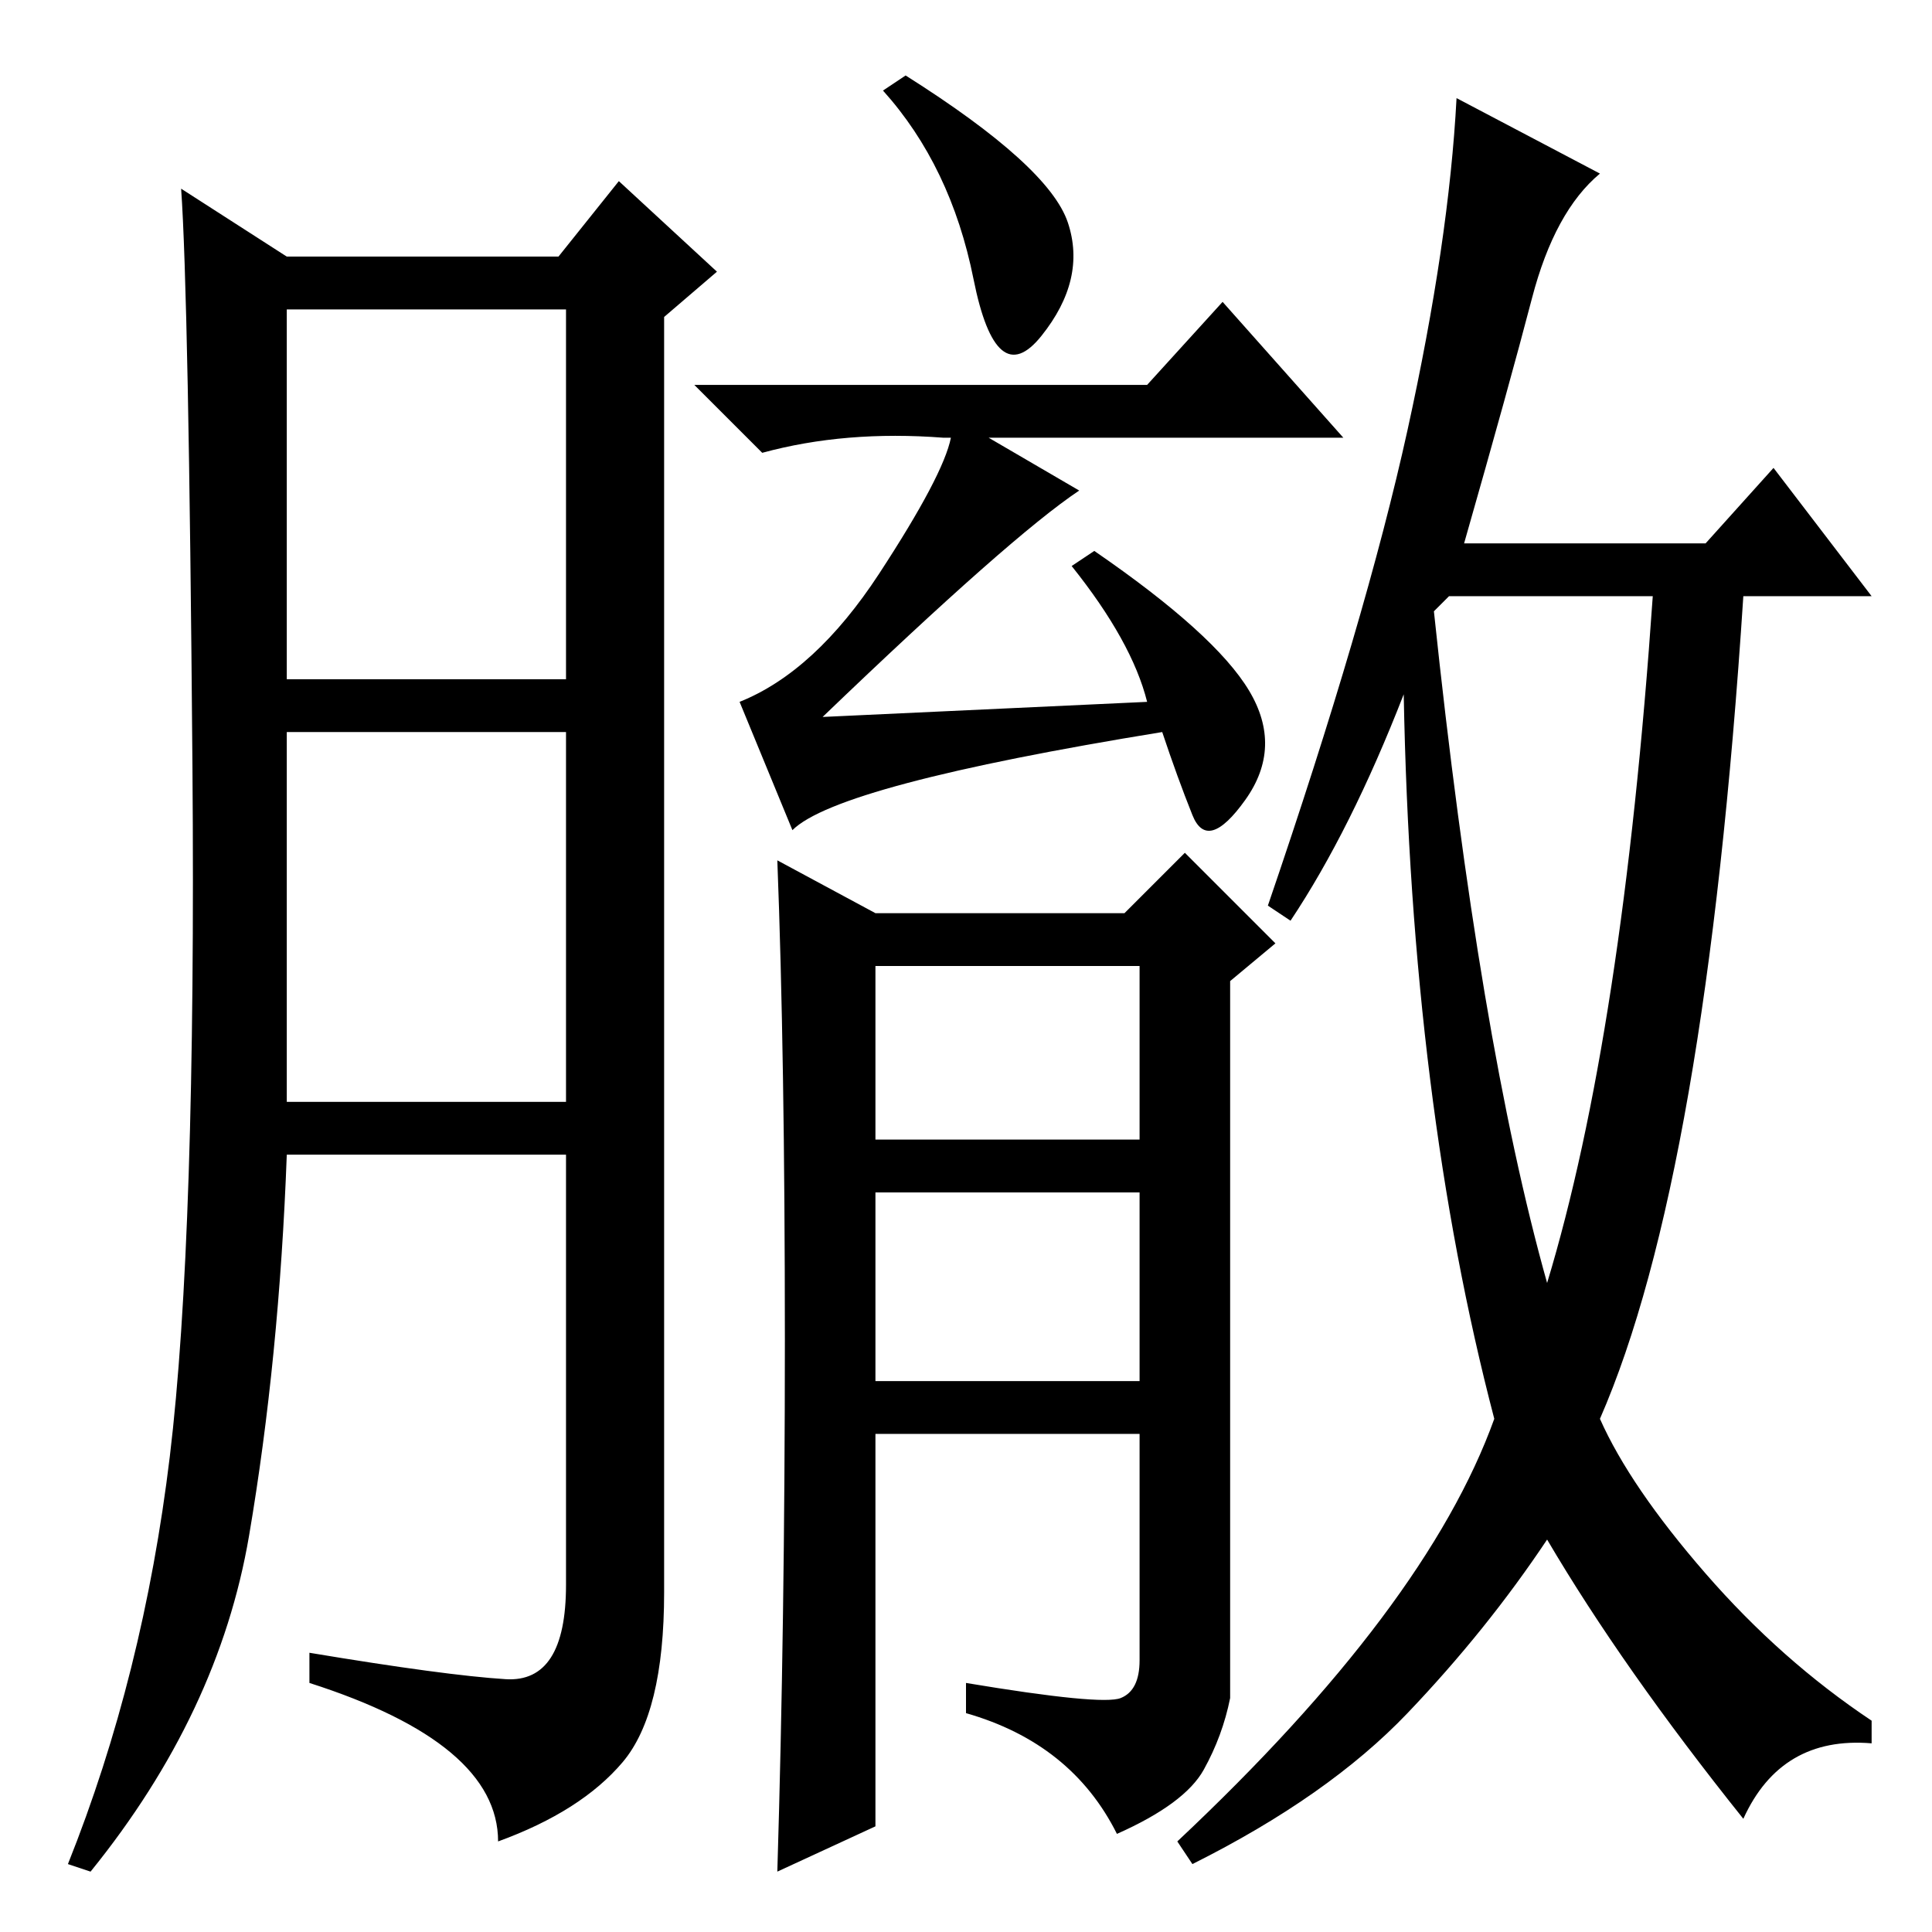 <?xml version="1.0" standalone="no"?>
<!DOCTYPE svg PUBLIC "-//W3C//DTD SVG 1.1//EN" "http://www.w3.org/Graphics/SVG/1.1/DTD/svg11.dtd" >
<svg xmlns="http://www.w3.org/2000/svg" xmlns:xlink="http://www.w3.org/1999/xlink" version="1.1" viewBox="0 -36 256 256">
  <g transform="matrix(1 0 0 -1 0 220)">
   <path fill="currentColor"
d="M67 33.5q8 -0.5 8 12.5v57h-37q-1 -27 -5 -50.5t-21 -44.5l-3 1q10 25 13.5 54t3 91.5t-1.5 76.5l14 -9h36l8 10l13 -12l-7 -6v-169q0 -16 -5.5 -22.5t-16.5 -10.5q0 13 -25 21v4q18 -3 26 -3.5zM38 166h37v49h-37v-49zM38 110h37v49h-37v-49zM190 175q6 -57 15 -89
q10 33 14 91h-27zM171 134l-3 2q13 38 18.5 63t6.5 44l19 -10q-6 -5 -9 -16.5t-9 -32.5h32l9 10l13 -17h-17q-5 -77 -19 -109q4 -9 14 -20.5t22 -19.5v-3q-12 1 -17 -10q-16 20 -26 37q-8 -12 -18.5 -23t-28.5 -20l-2 3q33 31 42 56q-11 42 -12 96q-7 -18 -15 -30zM152 163
q-2 8 -10 18l3 2q16 -11 20.5 -18.5t-0.5 -14.5t-7 -2t-4 11q-43 -7 -49 -13l-7 17q10 4 18.5 17t9.5 18h-1q-13 1 -24 -2l-9 9h60l10 11l16 -18h-47l12 -7q-9 -6 -34 -30zM104 78.5q0 37.5 -1 63.5l13 -7h33l8 8l12 -12l-6 -5v-95q-1 -5 -3.5 -9.5t-11.5 -8.5q-6 12 -20 16
v4q18 -3 20.5 -2t2.5 5v30h-35v-52l-13 -6q1 33 1 70.5zM116 105h35v23h-35v-23zM116 73h35v25h-35v-25zM141.5 226.5q2.5 -7.5 -3.5 -15t-9 7.5t-12 25l3 2q19 -12 21.5 -19.5z" />
  </g>

</svg>
